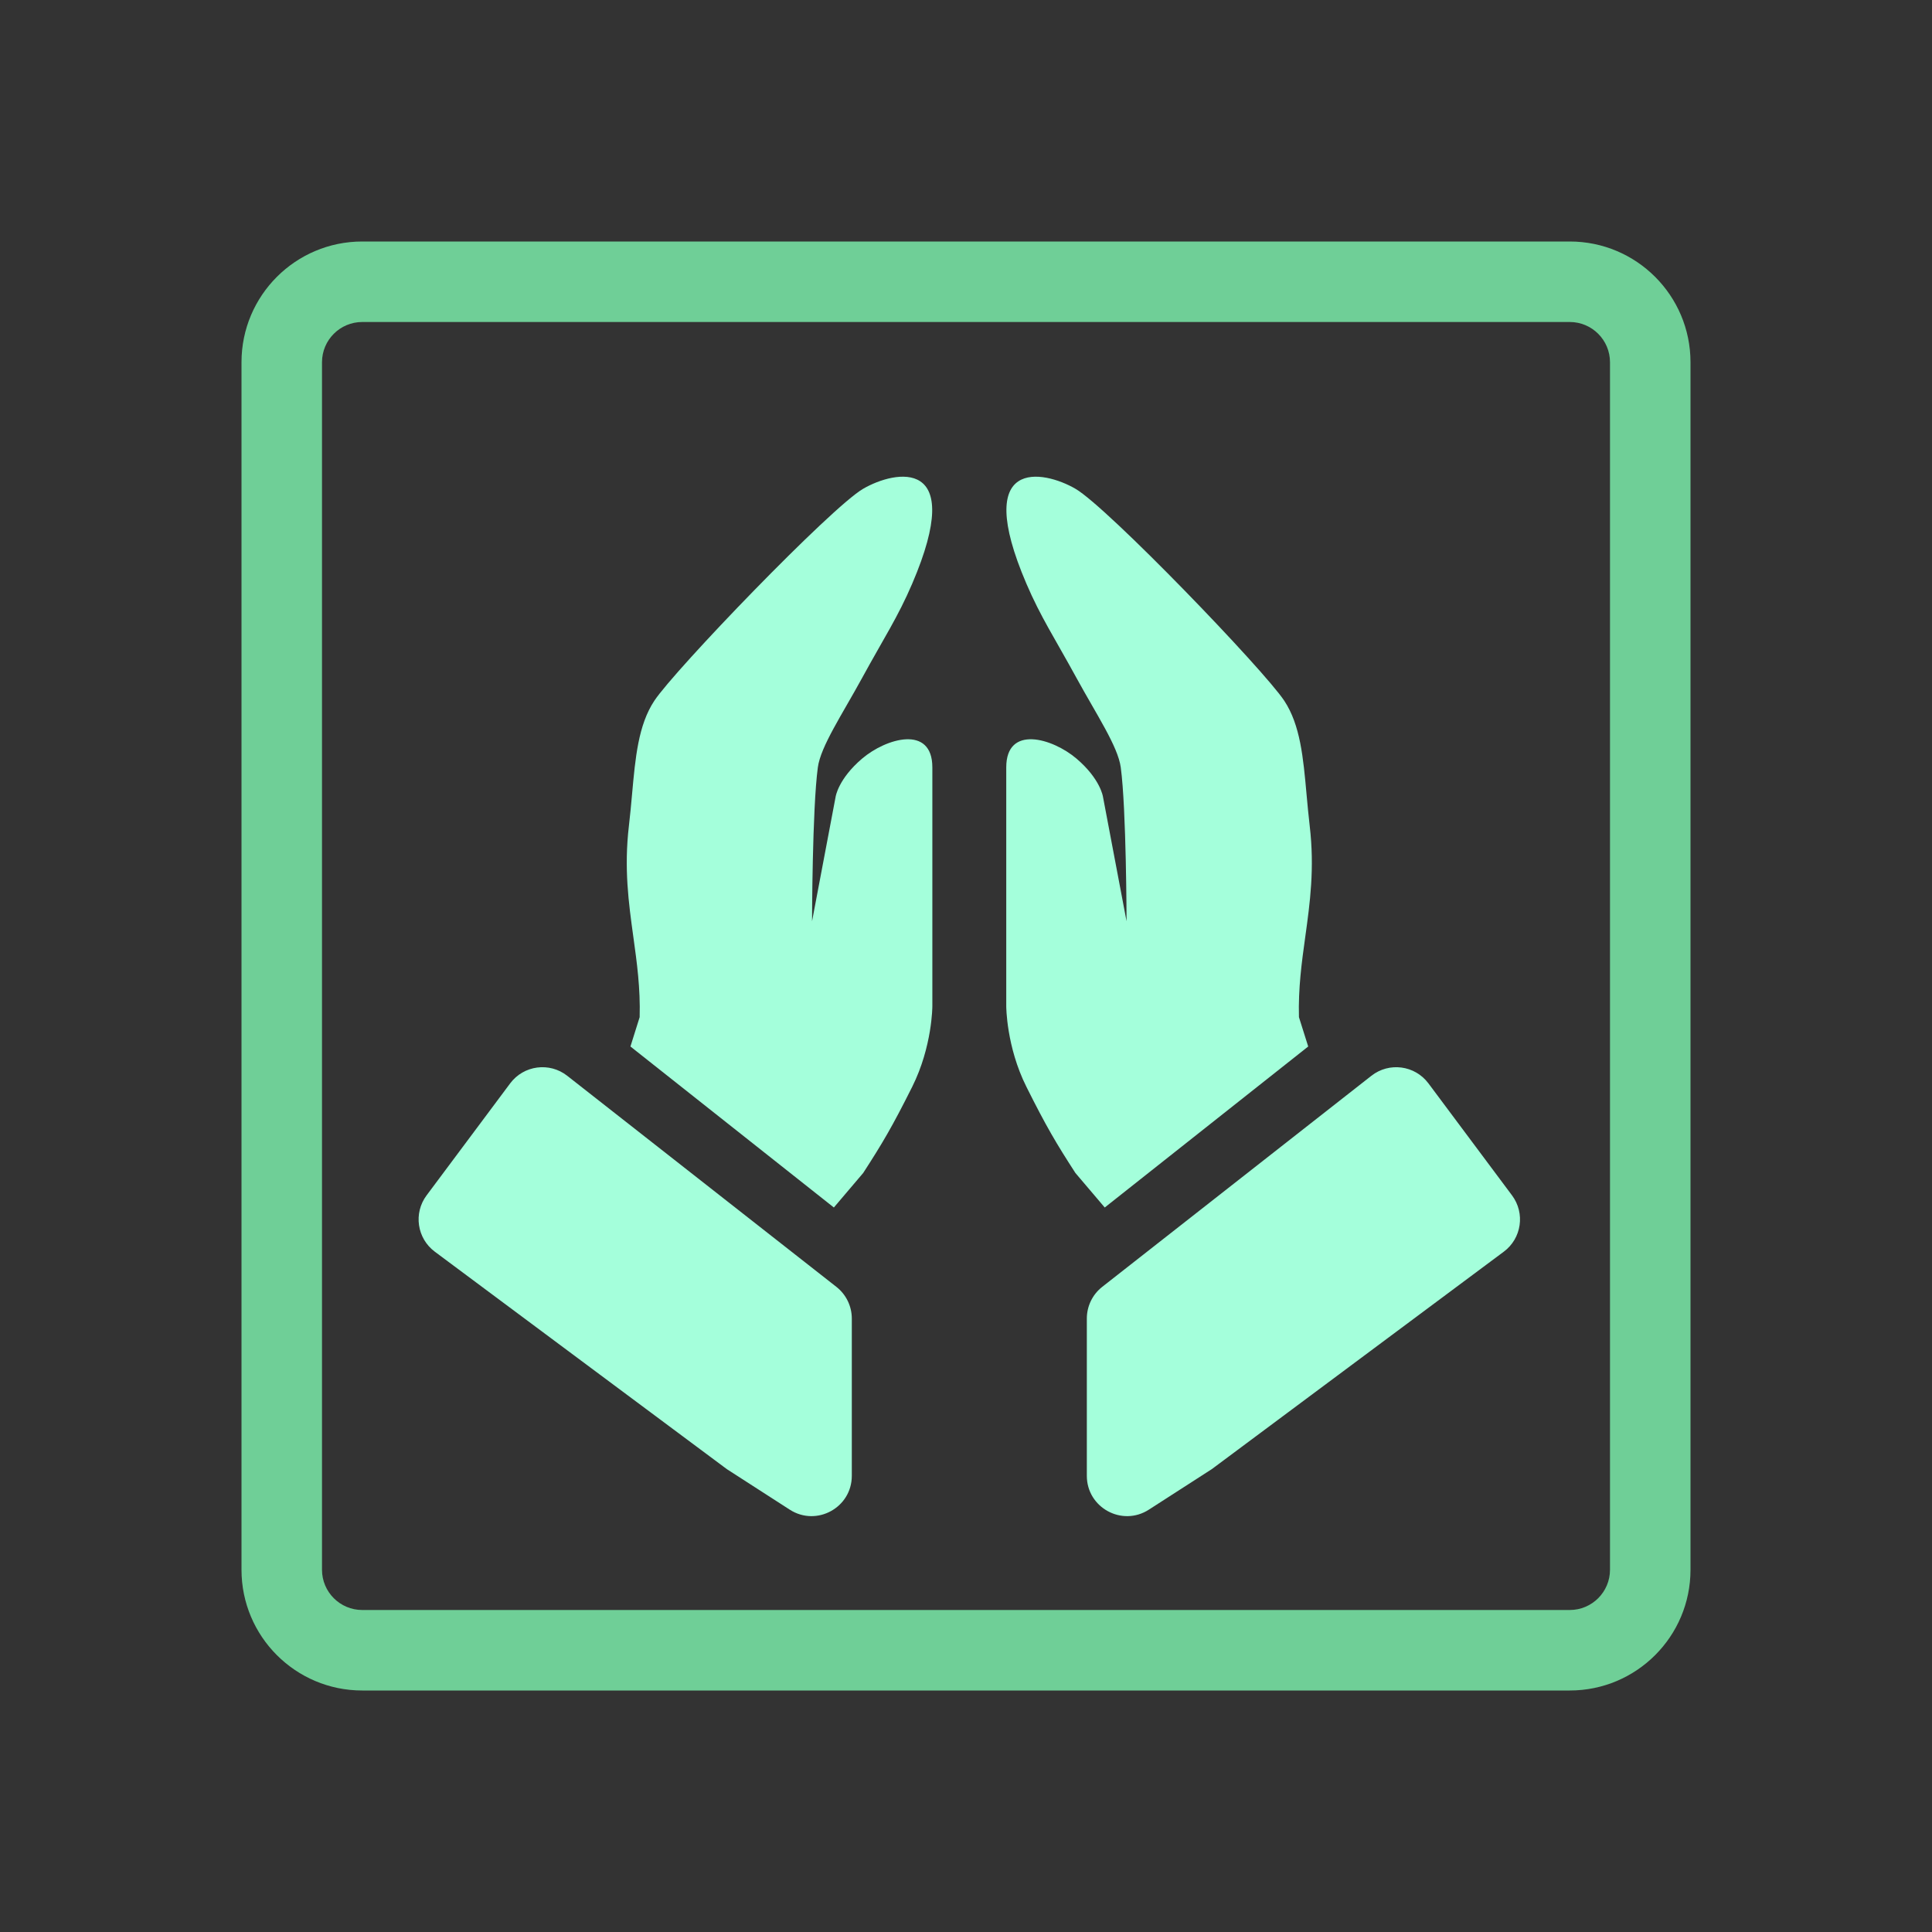<svg width="48" height="48" viewBox="0 0 48 48" fill="none" xmlns="http://www.w3.org/2000/svg">
  <rect x="0" y="0" width="48" height="48" fill="#333333" stroke="none"/>
  <path fill-rule="evenodd" clip-rule="evenodd"
        d="M39 8H9C8.448 8 8 8.448 8 9V39C8 39.552 8.448 40 9 40H39C39.552 40 40 39.552 40 39V9C40 8.448 39.552 8 39 8ZM9 6C7.343 6 6 7.343 6 9V39C6 40.657 7.343 42 9 42H39C40.657 42 42 40.657 42 39V9C42 7.343 40.657 6 39 6H9Z"
        fill="#6FCF97"/>
  <path
      d="M18.058 36.5L19.621 37.507C20.287 37.936 21.163 37.458 21.163 36.666L21.163 32.759C21.163 32.451 21.021 32.161 20.78 31.972L14.093 26.728C13.652 26.381 13.011 26.466 12.675 26.916L10.599 29.698C10.268 30.141 10.36 30.768 10.803 31.098L18.058 36.5Z"
      fill="#a4ffdb"/>
  <path
      d="M30.107 36.5L28.543 37.507C27.878 37.936 27.002 37.458 27.002 36.666L27.002 32.759C27.002 32.451 27.143 32.161 27.384 31.972L34.071 26.728C34.513 26.381 35.153 26.466 35.489 26.916L37.565 29.698C37.896 30.141 37.805 30.768 37.361 31.098L30.107 36.5Z"
      fill="#a4ffdb"/>
  <path
      d="M32.429 23.275C32.34 23.916 32.253 24.552 32.272 25.271L32.502 26L27.447 30L26.718 29.142C26.244 28.409 26 28 25.5 27C25 26 25 25 25 25C25 22.889 25 22.597 25 19.066C25 18 26.152 18.342 26.746 18.848C27.34 19.354 27.403 19.795 27.403 19.795L27.989 22.889C27.989 22.889 27.984 20.095 27.845 19.066C27.775 18.545 27.241 17.751 26.746 16.845C26.199 15.845 25.857 15.333 25.5 14.5C24.14 11.327 25.923 11.68 26.72 12.144C27.518 12.608 31.4 16.641 31.908 17.411C32.306 18.014 32.379 18.823 32.461 19.736C32.484 19.989 32.508 20.25 32.539 20.517C32.664 21.578 32.546 22.431 32.429 23.275Z"
      fill="#a4ffdb"/>
  <path
      d="M15.735 23.275C15.824 23.916 15.912 24.552 15.892 25.271L15.663 26L20.717 30L21.446 29.142C21.92 28.409 22.164 28 22.664 27C23.164 26 23.164 25 23.164 25C23.164 22.889 23.164 22.597 23.164 19.066C23.164 18 22.012 18.342 21.418 18.848C20.824 19.354 20.761 19.795 20.761 19.795L20.175 22.889C20.175 22.889 20.18 20.095 20.319 19.066C20.389 18.545 20.923 17.751 21.418 16.845C21.965 15.844 22.307 15.333 22.664 14.5C24.024 11.327 22.241 11.68 21.444 12.144C20.646 12.608 16.764 16.641 16.256 17.411C15.858 18.013 15.785 18.823 15.703 19.736C15.68 19.989 15.657 20.25 15.625 20.517C15.501 21.578 15.618 22.43 15.735 23.275Z"
      fill="#a4ffdb"/>
</svg>
